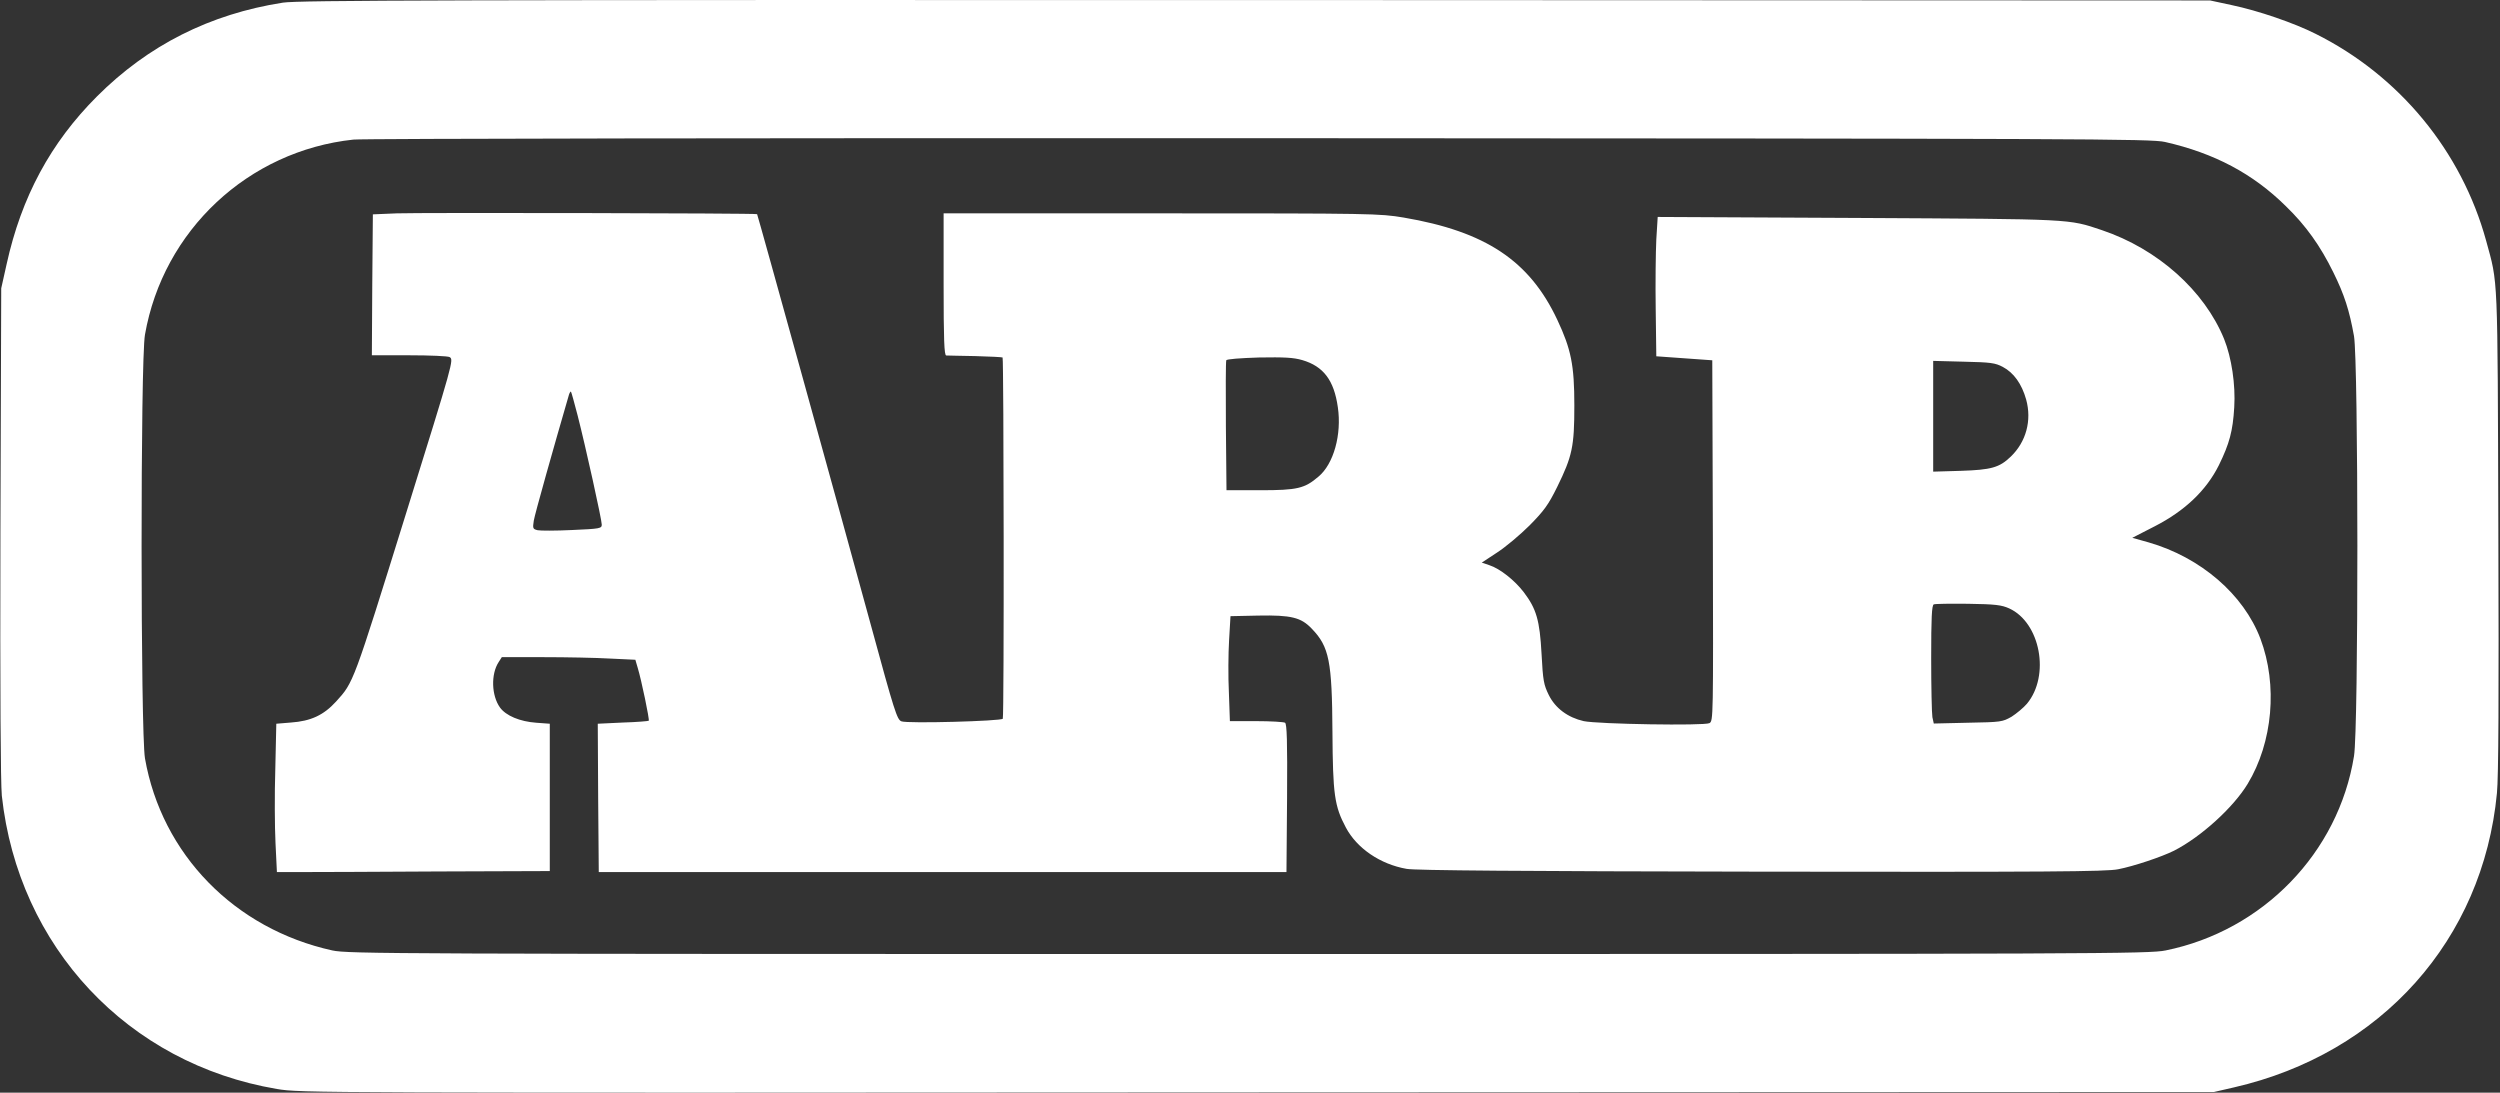 <svg width="1144" height="500" viewBox="0 0 1144 500" fill="none" xmlns="http://www.w3.org/2000/svg">
<rect x="0" y="0" width="1144" height="500" fill="#333333" stroke="none"/>
<path d="M129.457 1.21C96.066 6.424 67.799 20.695 44.38 44.114C23.157 65.337 9.801 90.129 3.031 120.866L0.561 131.935L0.195 243.541C0.012 317.548 0.287 358.165 0.835 364.112C8.337 433.271 58.468 486.786 126.712 498.313C137.69 500.143 139.062 500.143 575.422 499.868L1013.16 499.685L1022.3 497.581C1089.63 482.121 1136.2 430.069 1142.6 362.922C1143.33 355.695 1143.51 318.28 1143.24 242.626C1142.87 123.153 1143.15 130.38 1137.66 110.163C1126.41 69.18 1097.96 34.6 1059.63 15.481C1049.84 10.541 1033.37 4.869 1021.11 2.308L1011.33 0.203L574.508 0.021C204.47 -0.071 136.409 0.112 129.457 1.21ZM990.742 64.971C1013.25 70.094 1030.9 79.425 1046 94.337C1055.24 103.302 1061.73 112.45 1067.68 124.525C1072.8 134.862 1075.09 142.089 1077.19 153.799C1079.2 165.6 1079.3 333.466 1077.19 345.999C1070.06 390.275 1035.48 425.861 991.017 434.917C983.332 436.472 963.573 436.564 571.306 436.564C176.203 436.564 159.371 436.472 152.052 434.917C107.318 425.037 74.02 390.915 66.335 347.005C64.323 335.112 64.231 165.051 66.335 153.158C74.66 105.406 113.631 68.997 161.749 63.874C165.591 63.416 352.211 63.142 576.337 63.233C956.712 63.416 984.339 63.508 990.742 64.971Z" fill="white"/>
<path d="M181.6 97.63L170.622 98.087L170.348 130.288L170.165 162.581H187.272C196.786 162.581 205.019 162.947 205.751 163.404C207.672 164.593 207.58 165.051 185.808 234.942C161.474 313.157 161.84 312.151 153.79 321.025C148.118 327.245 142.263 329.99 133.115 330.63L126.437 331.179L125.98 351.853C125.614 363.197 125.706 378.474 126.071 385.793L126.712 399.057H137.964C144.093 399.057 172.177 398.966 200.353 398.783L251.582 398.6V364.844V331.179L245.362 330.721C237.86 330.173 231.548 327.52 228.804 323.769C224.87 318.28 224.596 308.492 228.163 303.003L229.627 300.716H248.655C259.084 300.716 272.806 300.99 279.118 301.356L290.736 301.905L291.834 305.656C293.48 311.053 297.322 329.441 296.865 329.807C296.682 329.99 291.376 330.447 285.064 330.63L273.538 331.179L273.72 365.118L273.995 399.057H431.341H588.687L588.961 365.301C589.144 338.863 588.87 331.362 588.046 330.721C587.406 330.356 581.46 329.99 574.873 329.99H562.798L562.34 316.908C561.974 309.772 562.066 298.978 562.432 292.94L563.072 281.963L575.788 281.688C590.882 281.414 595.365 282.511 600.305 287.726C608.263 295.959 609.544 302.637 609.727 335.021C609.91 363.563 610.642 368.869 615.856 378.657C620.888 388.171 631.591 395.489 643.666 397.593C647.6 398.325 696.542 398.691 806.044 398.874C936.769 399.057 963.938 398.874 969.244 397.776C976.38 396.404 989.187 392.105 994.859 389.269C1007.03 383.048 1021.85 369.692 1028.52 358.714C1040.05 339.686 1042.34 313.432 1034.38 292.3C1026.69 271.991 1007.03 255.067 983.241 248.206L975.739 246.102L986.077 240.796C999.799 233.752 1009.59 224.421 1015.35 212.895C1020.2 203.015 1021.75 197.252 1022.39 186.366C1023.03 176.12 1021.2 163.679 1017.73 155.08C1008.67 132.941 987.357 113.913 961.834 105.314C946.283 100.1 949.21 100.283 850.228 99.734L758.565 99.277L757.925 109.614C757.651 115.377 757.468 129.739 757.651 141.54L757.925 163.038L770.732 163.953L783.539 164.868L783.814 247.383C783.997 328.434 783.997 329.898 782.259 330.904C779.789 332.185 731.213 331.362 724.718 329.99C717.491 328.343 711.728 324.135 708.709 318.006C706.422 313.34 706.056 311.511 705.415 299.252C704.592 283.792 703.037 278.578 697.274 270.985C693.157 265.588 686.388 260.19 681.539 258.635L678.063 257.446L685.015 252.872C688.857 250.402 695.627 244.73 699.927 240.431C706.605 233.661 708.526 231.008 712.551 222.866C719.503 208.687 720.418 204.387 720.418 185.451C720.418 167.155 718.954 159.836 712.642 146.389C699.927 119.311 679.892 105.955 642.294 99.551C631.316 97.721 628.298 97.63 531.42 97.63H431.798V130.105C431.798 155.445 432.073 162.581 432.987 162.672C433.536 162.672 439.574 162.855 446.252 162.947C452.93 163.13 458.51 163.404 458.785 163.587C459.334 164.228 459.517 327.977 458.876 328.892C458.236 329.99 415.149 331.179 412.496 330.081C410.483 329.349 409.294 325.599 398.499 285.988C385.509 238.418 346.722 98.27 346.447 97.996C345.99 97.538 191.297 97.264 181.6 97.63ZM595.914 164.776C605.611 167.612 610.459 174.016 612.197 186.366C614.027 198.807 610.276 212.346 603.324 218.109C597.011 223.507 593.718 224.33 576.794 224.33H561.243L560.968 195.056C560.877 178.956 560.877 165.417 561.151 164.868C561.334 164.319 567.463 163.862 576.154 163.587C587.68 163.404 591.797 163.587 595.914 164.776ZM916.46 167.887C921.492 170.54 925.151 175.663 927.163 182.798C929.816 192.403 927.163 202.192 920.119 208.961C914.905 213.993 911.154 214.999 897.249 215.456L884.625 215.822V190.482V165.142L898.622 165.508C910.971 165.783 912.984 166.057 916.46 167.887ZM264.298 190.025C267.957 204.296 275.367 237.778 275.367 240.065C275.367 241.803 274.635 241.986 261.828 242.535C254.327 242.9 247.191 242.9 246.002 242.626C243.806 242.077 243.715 241.803 244.264 238.235C244.721 235.308 253.412 204.479 260.364 180.602C260.639 179.688 261.096 179.047 261.279 179.23C261.462 179.413 262.834 184.353 264.298 190.025ZM919.388 278.395C933.658 284.89 938.232 309.132 927.529 322.031C925.974 323.86 922.772 326.513 920.485 327.977C916.277 330.356 915.728 330.447 900.543 330.721L884.9 331.087L884.259 328.16C883.985 326.513 883.71 314.346 883.71 301.173C883.71 282.786 883.985 276.931 884.9 276.565C885.448 276.291 892.584 276.199 900.634 276.291C913.075 276.474 915.911 276.84 919.388 278.395Z" fill="white"/>
</svg>
